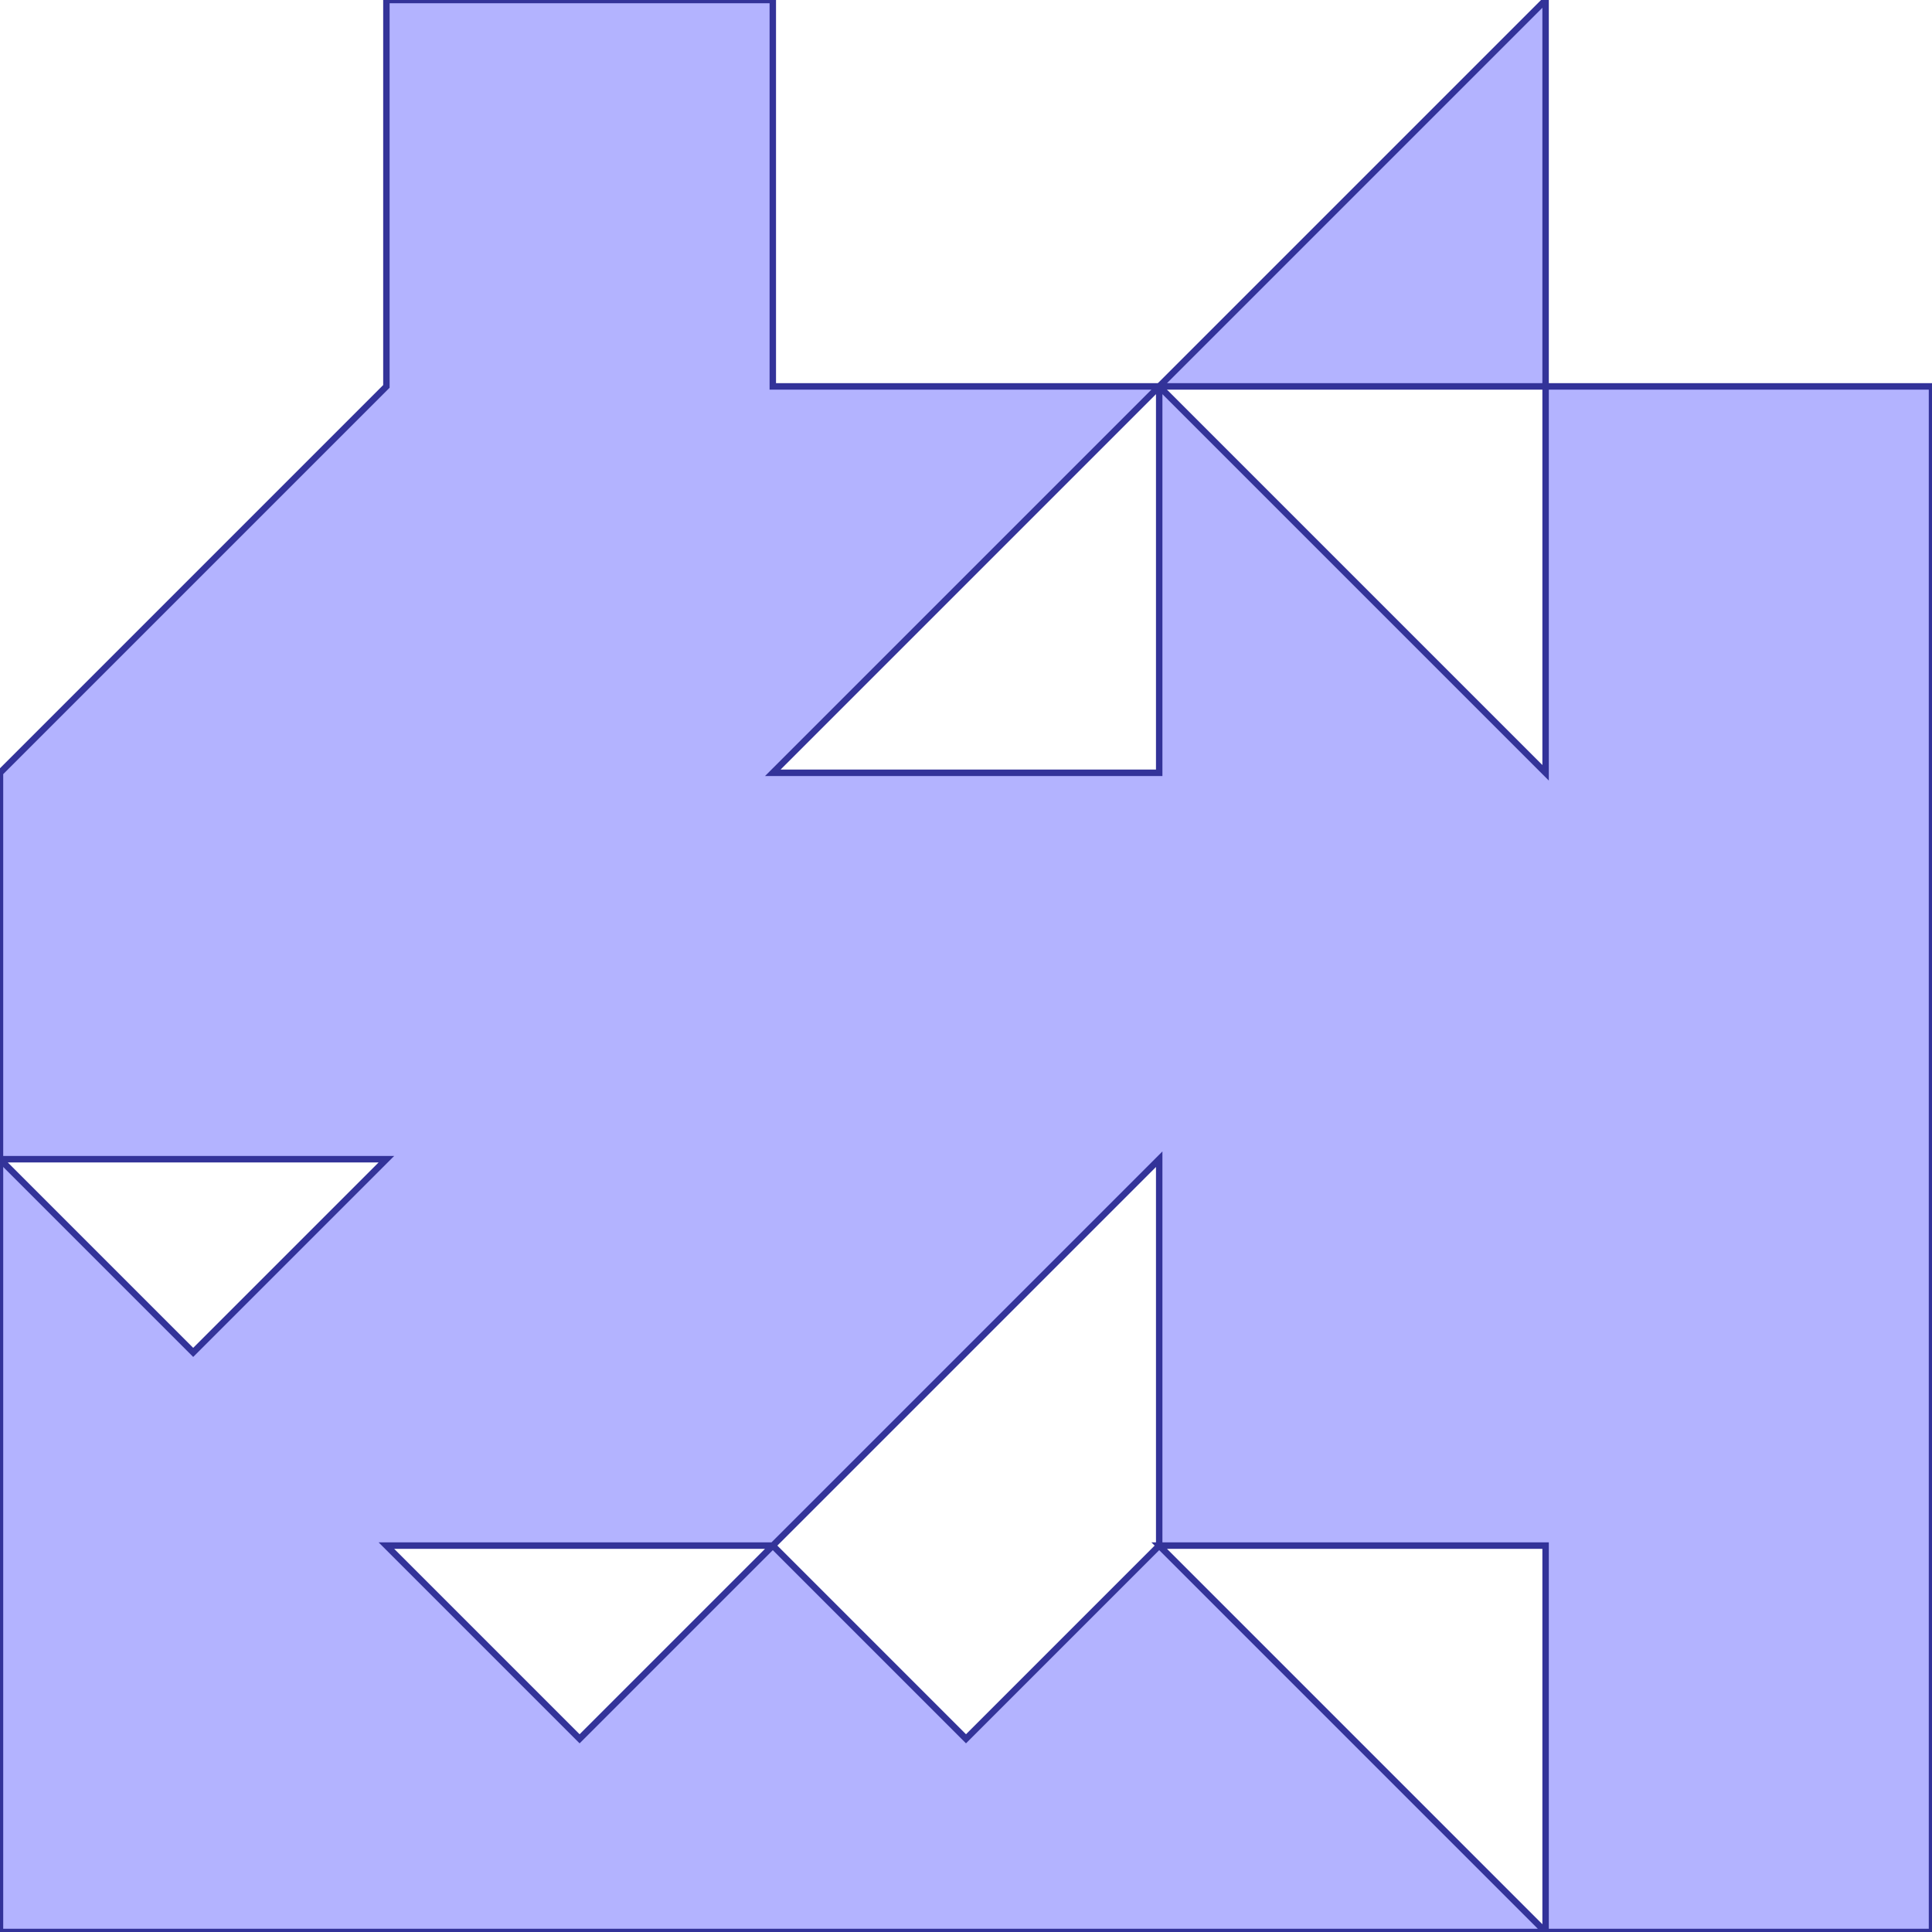 <?xml version="1.0" standalone="no"?>
<!DOCTYPE svg PUBLIC "-//W3C//DTD SVG 1.1//EN"
"http://www.w3.org/Graphics/SVG/1.1/DTD/svg11.dtd">
<svg viewBox="0 0 300 300" version="1.1"
xmlns="http://www.w3.org/2000/svg"
xmlns:xlink="http://www.w3.org/1999/xlink">
<g fill-rule="evenodd"><path d="M 180,60 L 240,0 L 240,60 L 180,60 z " style="fill-opacity:0.3;fill:rgb(0,0,255);stroke:rgb(51,51,153);stroke-width:1"/></g>
<g fill-rule="evenodd"><path d="M 180,60 L 240,120 L 240,60 L 300,60 L 300,300 L 0,300 L 0,120 L 60,60 L 60,0 L 120,0 L 120,60 L 180,60M 180,60 L 120,120 L 180,120 L 180,60M 240,300 L 240,240 L 180,240 L 240,300M 120,240 L 150,270 L 180,240 L 180,180 L 120,240M 120,240 L 60,240 L 90,270 L 120,240M 0,180 L 30,210 L 60,180 L 0,180 z " style="fill-opacity:0.3;fill:rgb(0,0,255);stroke:rgb(51,51,153);stroke-width:1"/></g>
</svg>
